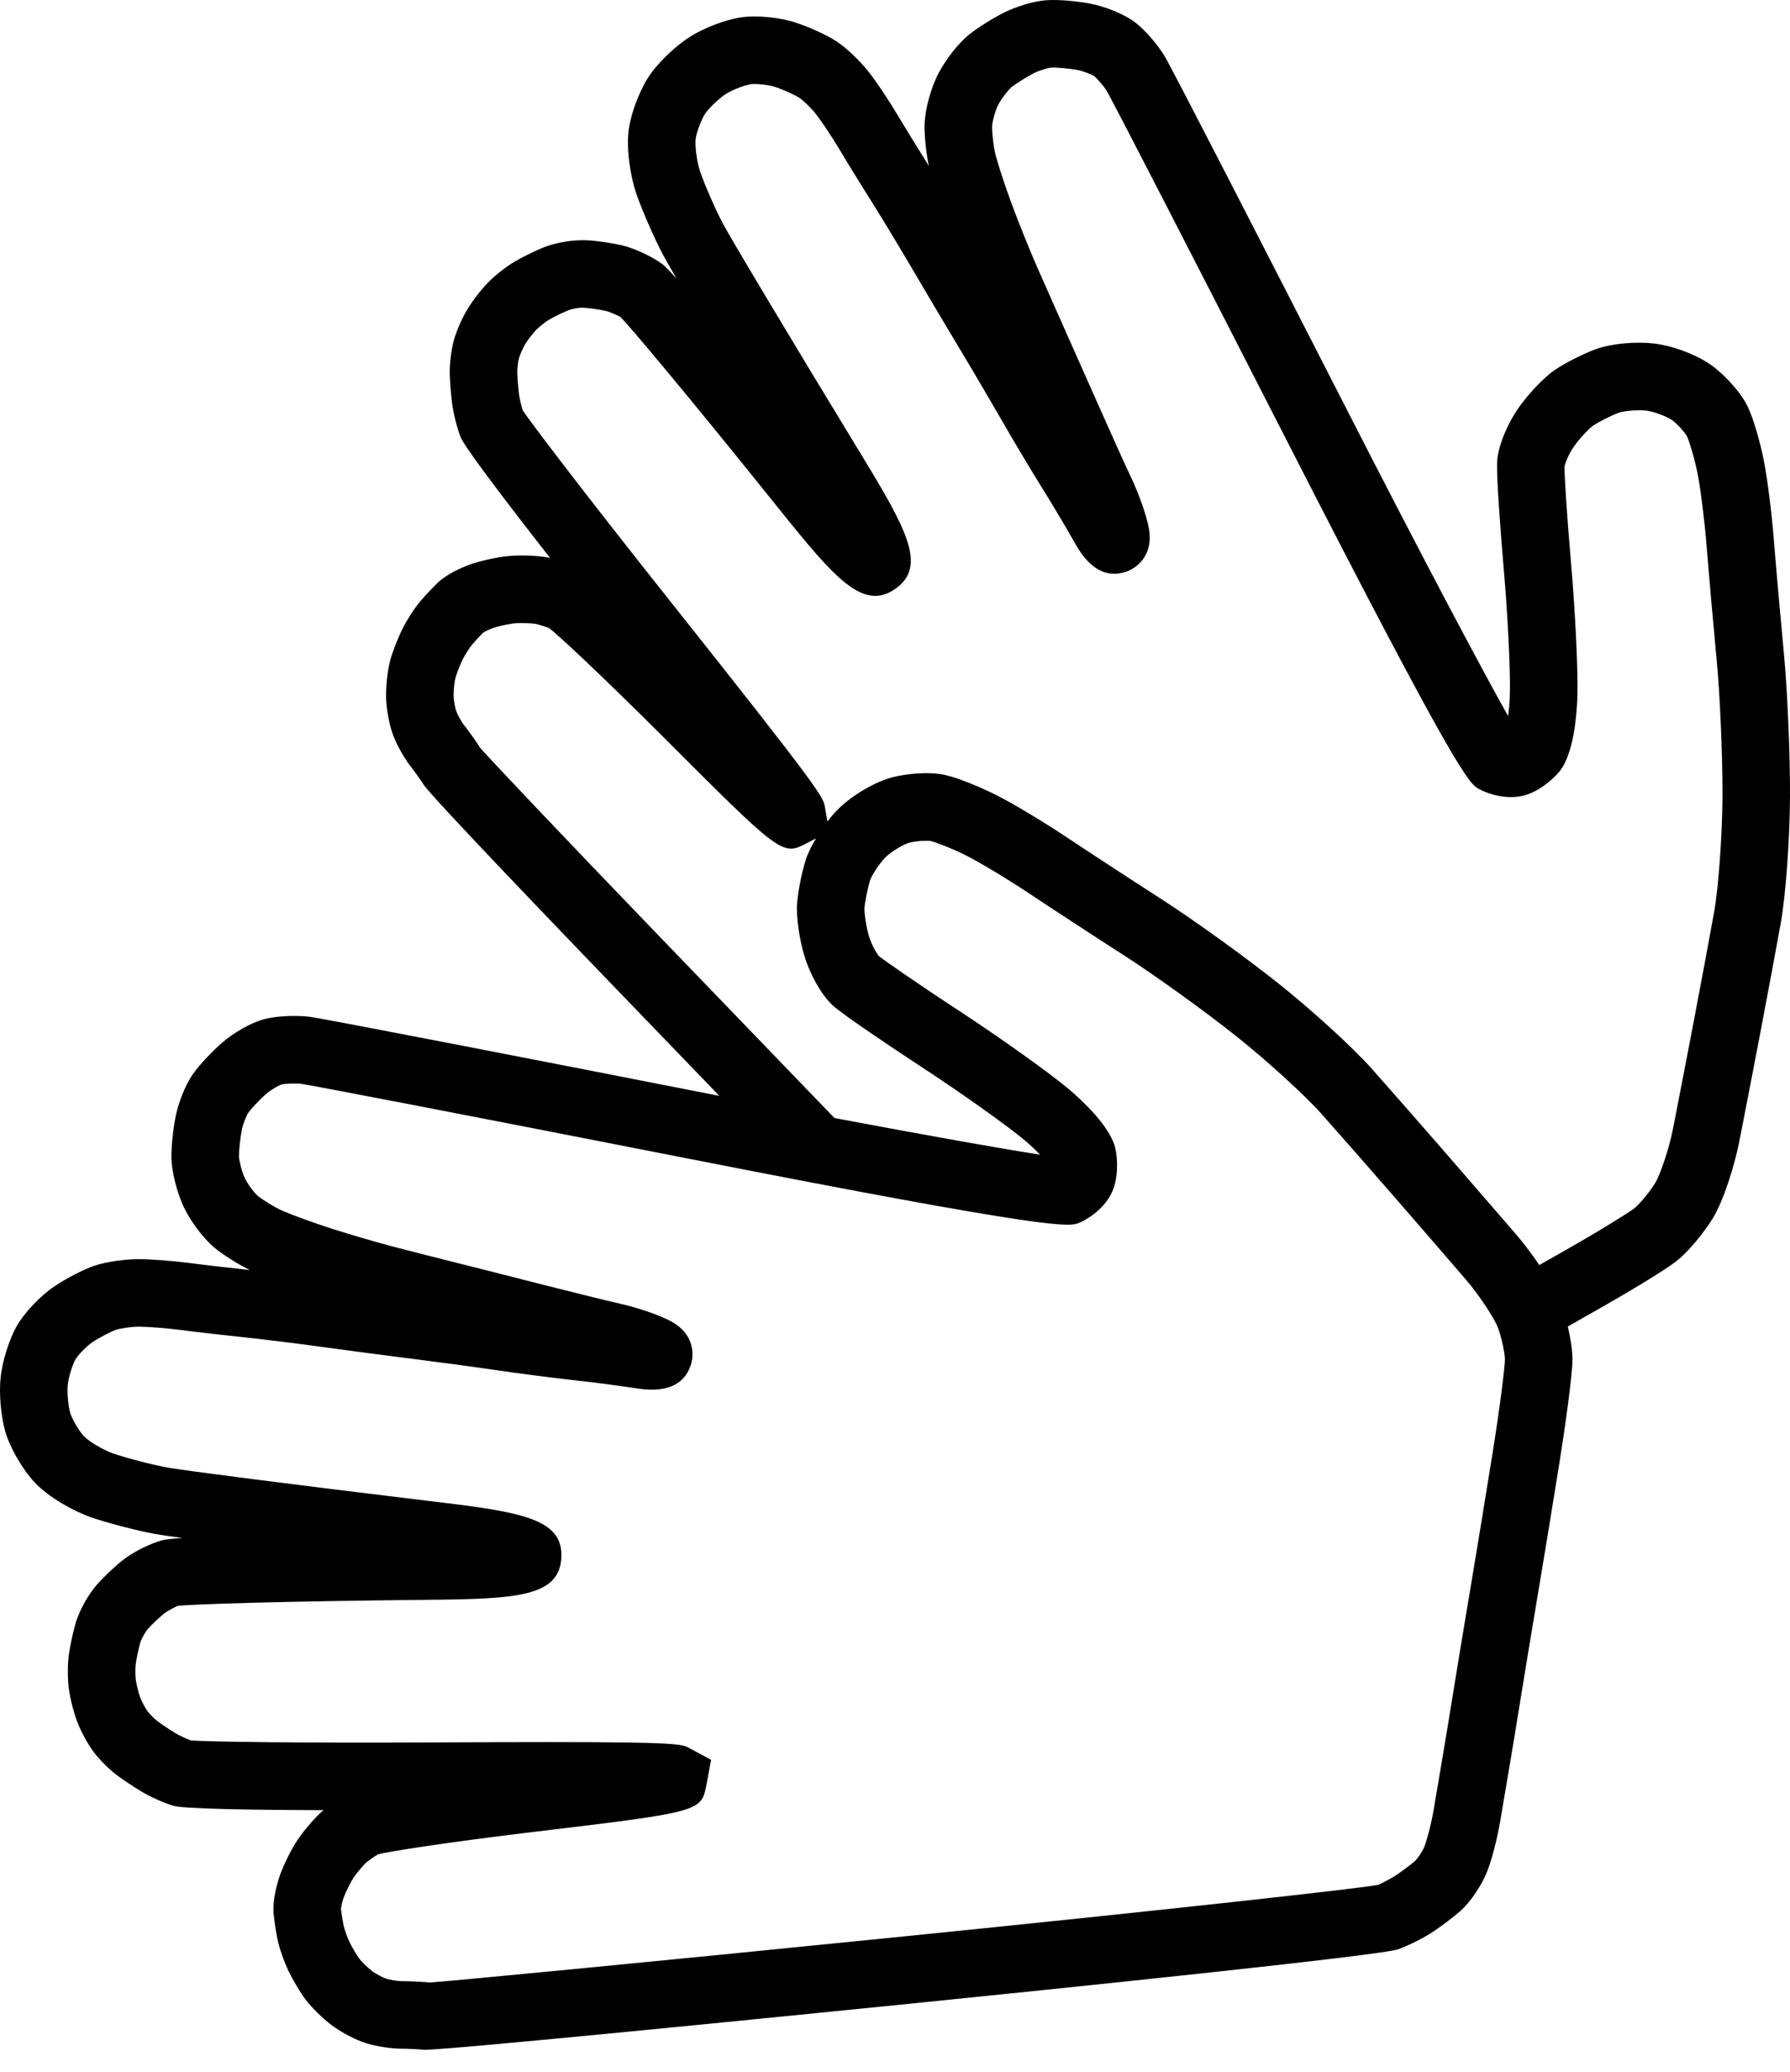 <?xml version="1.0" encoding="UTF-8"?>
<svg width="70px" height="81px" viewBox="0 0 70 81" version="1.1" xmlns="http://www.w3.org/2000/svg" xmlns:xlink="http://www.w3.org/1999/xlink">
    <!-- Generator: Sketch 63.1 (92452) - https://sketch.com -->
    <title>hands3</title>
    <desc>Created with Sketch.</desc>
    <g id="Page-1" stroke="none" stroke-width="1" fill="currentColor" fill-rule="evenodd">
        <g id="hands3">
            <path d="M67.036,35.637 C66.855,36.642 66.497,38.566 66.239,39.913 C65.981,41.262 65.619,43.14 65.433,44.086 C65.255,44.996 64.898,45.974 64.73,46.247 C64.49,46.636 64.081,47.105 63.923,47.231 C63.711,47.395 62.601,48.091 61.267,48.848 L60.197,49.456 C59.906,49.031 59.595,48.616 59.317,48.291 C58.686,47.558 57.431,46.108 56.527,45.068 C55.623,44.027 54.322,42.545 53.64,41.777 C52.904,40.95 51.295,39.48 49.976,38.433 C48.706,37.422 46.672,35.958 45.443,35.167 C44.257,34.405 42.581,33.31 41.717,32.735 C40.794,32.119 39.576,31.39 38.944,31.075 C38.349,30.776 37.482,30.415 36.973,30.301 C36.333,30.157 35.447,30.245 34.898,30.388 C34.213,30.566 33.314,31.095 32.763,31.647 C32.633,31.777 32.494,31.938 32.357,32.116 L32.26,31.553 C32.192,31.159 32.164,30.996 26.206,23.5 C22.927,19.374 20.822,16.609 20.443,16.045 C20.384,15.859 20.318,15.579 20.297,15.416 C20.265,15.161 20.233,14.773 20.228,14.55 C20.226,14.417 20.259,14.135 20.294,14.006 C20.322,13.902 20.443,13.612 20.54,13.451 C20.638,13.291 20.854,13.012 20.976,12.888 C21.098,12.766 21.35,12.571 21.465,12.502 C21.647,12.395 21.994,12.224 22.237,12.125 C22.346,12.079 22.669,12.017 22.812,12.031 C23.057,12.043 23.503,12.108 23.73,12.165 C23.869,12.201 24.201,12.354 24.256,12.386 C24.588,12.704 26.938,15.5 30.486,19.922 C32.663,22.633 33.762,23.898 35.014,23.02 C36.262,22.144 35.461,20.699 33.679,17.771 C30.783,13.019 28.542,9.259 28.264,8.729 C27.969,8.166 27.564,7.244 27.382,6.715 C27.231,6.276 27.172,5.628 27.207,5.406 C27.255,5.105 27.463,4.604 27.593,4.419 C27.753,4.195 28.163,3.811 28.405,3.662 C28.666,3.5 29.146,3.324 29.357,3.292 C29.546,3.265 30.032,3.309 30.29,3.392 C30.664,3.514 31.121,3.733 31.258,3.823 C31.382,3.903 31.71,4.207 31.897,4.444 C32.09,4.69 32.512,5.311 32.81,5.811 C33.117,6.328 33.698,7.273 34.101,7.91 C34.494,8.532 35.189,9.684 35.653,10.474 C36.122,11.278 36.943,12.663 37.477,13.549 C38.004,14.423 38.788,15.757 39.221,16.511 C39.665,17.287 40.347,18.428 40.735,19.048 C41.108,19.643 41.677,20.596 41.998,21.168 C42.244,21.603 42.891,22.757 44.056,22.344 C44.562,22.163 45.096,21.618 44.932,20.679 C44.835,20.125 44.512,19.256 44.257,18.719 C44.014,18.204 43.444,16.946 42.991,15.92 C42.532,14.882 41.909,13.48 41.607,12.807 C41.307,12.137 40.829,11.058 40.543,10.407 C40.266,9.773 39.831,8.696 39.578,8.012 C39.307,7.282 39.028,6.422 38.938,6.075 C38.85,5.735 38.79,5.183 38.797,4.937 C38.803,4.754 38.924,4.308 39.045,4.081 C39.193,3.805 39.463,3.484 39.556,3.407 C39.73,3.271 40.147,3.004 40.444,2.853 C40.649,2.75 41.001,2.651 41.118,2.642 C41.281,2.636 41.775,2.667 42.146,2.738 C42.404,2.788 42.721,2.929 42.792,2.977 C42.897,3.064 43.16,3.357 43.285,3.562 C43.515,3.958 46.362,9.475 50.237,17.059 C57.07,30.426 57.461,30.64 57.843,30.849 C58.24,31.064 58.925,31.261 59.566,31.108 C60.141,30.966 60.681,30.518 60.97,30.177 C61.548,29.492 61.661,27.924 61.683,27.281 C61.718,26.294 61.609,23.99 61.439,22.034 C61.265,20.053 61.173,18.464 61.181,18.238 C61.2,18.123 61.347,17.744 61.546,17.462 C61.801,17.097 62.181,16.721 62.302,16.638 C62.494,16.51 62.971,16.261 63.298,16.137 C63.446,16.081 63.992,16.01 64.378,16.053 C64.721,16.095 65.242,16.312 65.4,16.433 C65.648,16.621 65.915,16.946 65.967,17.047 C66.049,17.216 66.254,17.871 66.376,18.467 C66.497,19.052 66.662,20.373 66.74,21.351 C66.822,22.395 67,24.41 67.134,25.827 C67.265,27.206 67.366,29.592 67.36,31.144 C67.351,32.647 67.203,34.704 67.036,35.637 L67.036,35.637 Z M58.374,56.775 C58.102,58.474 57.706,60.892 57.494,62.149 C57.28,63.412 56.987,65.186 56.842,66.09 C56.698,66.987 56.51,68.123 56.427,68.612 L56.07,70.723 C55.966,71.349 55.771,72.044 55.688,72.226 C55.603,72.415 55.424,72.67 55.356,72.736 C55.176,72.895 54.834,73.151 54.597,73.31 C54.401,73.441 54.001,73.643 53.912,73.685 C53.242,73.823 45.596,74.669 35.281,75.71 C24.893,76.759 17.283,77.482 16.817,77.505 C16.509,77.476 16.007,77.452 15.699,77.452 C15.57,77.452 15.258,77.407 15.103,77.357 C14.999,77.324 14.703,77.174 14.552,77.06 C14.369,76.919 14.128,76.676 14.063,76.589 C13.948,76.435 13.77,76.133 13.669,75.923 C13.574,75.729 13.461,75.397 13.434,75.265 C13.393,75.056 13.345,74.746 13.334,74.641 C13.337,74.574 13.376,74.358 13.44,74.185 C13.53,73.939 13.725,73.559 13.826,73.408 C13.939,73.237 14.184,72.946 14.319,72.818 C14.407,72.736 14.695,72.541 14.783,72.495 C15.143,72.391 17.519,72.019 20.869,71.618 C27.424,70.833 27.424,70.833 27.631,69.754 L27.807,68.801 L26.956,68.34 C26.672,68.188 26.523,68.106 21.445,68.106 C20.23,68.106 18.732,68.111 16.883,68.12 C11.614,68.146 8.143,68.093 7.461,68.042 C7.277,67.972 7.017,67.851 6.875,67.767 C6.655,67.634 6.331,67.42 6.153,67.286 C6.049,67.207 5.848,67.006 5.768,66.899 C5.703,66.813 5.549,66.539 5.484,66.362 C5.419,66.19 5.332,65.841 5.311,65.669 C5.288,65.499 5.291,65.182 5.309,65.049 C5.336,64.839 5.418,64.462 5.489,64.207 C5.52,64.094 5.673,63.812 5.771,63.699 C5.934,63.511 6.26,63.202 6.445,63.06 C6.559,62.973 6.883,62.807 6.942,62.783 C7.398,62.718 11.049,62.6 16.717,62.544 C20.193,62.511 21.868,62.425 21.952,60.901 C22.035,59.378 20.404,59.114 17.001,58.707 C11.469,58.043 7.129,57.48 6.548,57.373 C5.919,57.257 4.944,57.003 4.419,56.82 C3.978,56.667 3.433,56.312 3.281,56.149 C3.074,55.924 2.807,55.449 2.744,55.234 C2.667,54.969 2.618,54.411 2.65,54.128 C2.683,53.824 2.842,53.336 2.947,53.152 C3.043,52.986 3.378,52.63 3.602,52.48 C3.931,52.262 4.386,52.037 4.543,51.984 C4.681,51.939 5.12,51.866 5.424,51.866 C5.735,51.866 6.485,51.919 7.063,51.995 C7.659,52.073 8.76,52.2 9.512,52.277 C10.241,52.354 11.579,52.518 12.485,52.643 C13.408,52.772 15.005,52.981 16.031,53.11 C17.043,53.237 18.576,53.443 19.438,53.57 C20.321,53.7 21.64,53.87 22.367,53.949 C23.064,54.023 24.166,54.165 24.813,54.266 C25.307,54.343 26.617,54.542 27.01,53.377 C27.181,52.867 27.083,52.111 26.244,51.658 C25.744,51.389 24.88,51.112 24.285,50.976 C23.731,50.851 22.388,50.519 21.303,50.243 C20.202,49.96 18.715,49.583 18,49.405 C17.288,49.227 16.142,48.936 15.457,48.758 C14.787,48.584 13.672,48.26 12.976,48.036 C12.242,47.799 11.39,47.486 11.06,47.341 C10.739,47.2 10.266,46.905 10.076,46.748 C9.937,46.631 9.661,46.26 9.559,46.025 C9.432,45.737 9.347,45.325 9.344,45.207 C9.344,44.984 9.393,44.492 9.457,44.166 C9.503,43.941 9.642,43.603 9.708,43.505 C9.8,43.372 10.132,43.007 10.422,42.756 C10.618,42.584 10.923,42.424 11.007,42.397 C11.138,42.367 11.526,42.344 11.775,42.371 C12.275,42.445 18.356,43.615 26.678,45.249 C41.416,48.147 41.822,47.967 42.215,47.799 C42.632,47.62 43.214,47.202 43.488,46.603 C43.732,46.063 43.714,45.361 43.623,44.925 C43.442,44.048 42.282,42.989 41.79,42.574 C41.043,41.944 39.123,40.576 37.513,39.522 C35.85,38.434 34.545,37.523 34.37,37.377 C34.291,37.291 34.085,36.942 33.985,36.612 C33.858,36.184 33.797,35.653 33.806,35.504 C33.822,35.278 33.922,34.751 34.027,34.411 C34.076,34.26 34.355,33.788 34.63,33.514 C34.874,33.269 35.366,32.996 35.559,32.946 C35.861,32.866 36.28,32.859 36.392,32.877 C36.576,32.919 37.216,33.162 37.764,33.437 C38.295,33.702 39.434,34.386 40.252,34.932 C41.124,35.513 42.817,36.619 44.016,37.389 C45.182,38.14 47.12,39.535 48.333,40.5 C49.51,41.434 51.036,42.823 51.665,43.532 C52.344,44.294 53.634,45.765 54.534,46.8 C55.436,47.837 56.687,49.284 57.315,50.013 C57.92,50.718 58.468,51.604 58.579,51.904 C58.738,52.331 58.852,52.942 58.852,53.146 C58.851,53.428 58.667,54.946 58.374,56.775 L58.374,56.775 Z M25.77,36.59 C21.92,32.598 19.025,29.531 18.786,29.246 C18.62,28.986 18.329,28.577 18.14,28.339 C18.06,28.236 17.902,27.962 17.845,27.812 C17.805,27.708 17.74,27.382 17.739,27.195 C17.736,26.964 17.778,26.623 17.807,26.515 C17.857,26.329 17.985,26.006 18.086,25.796 C18.186,25.59 18.38,25.295 18.462,25.203 C18.599,25.04 18.812,24.814 18.889,24.739 C18.942,24.701 19.135,24.6 19.311,24.542 C19.559,24.462 19.978,24.379 20.161,24.364 C20.366,24.351 20.743,24.36 20.929,24.388 C21.047,24.407 21.377,24.512 21.471,24.554 C21.773,24.772 23.532,26.407 25.921,28.795 C30.59,33.464 30.588,33.462 31.565,32.957 L31.912,32.776 C31.743,33.061 31.592,33.352 31.507,33.625 C31.347,34.135 31.204,34.864 31.172,35.317 C31.13,35.902 31.282,36.793 31.456,37.369 C31.642,37.989 32.073,38.863 32.58,39.319 C33.009,39.704 35.049,41.066 36.068,41.733 C37.58,42.72 39.421,44.03 40.086,44.591 C40.313,44.783 40.512,44.973 40.672,45.141 C39.273,44.925 36.483,44.434 32.633,43.709 L25.77,36.59 Z M69.764,25.576 C69.63,24.173 69.453,22.178 69.372,21.144 C69.286,20.041 69.106,18.633 68.963,17.937 C68.829,17.285 68.577,16.38 68.352,15.909 C68.07,15.319 67.452,14.676 67,14.331 C66.434,13.902 65.463,13.523 64.691,13.431 C64.045,13.351 63.038,13.41 62.359,13.668 C61.864,13.857 61.205,14.193 60.822,14.45 C60.336,14.78 59.731,15.452 59.385,15.944 C59.014,16.471 58.594,17.349 58.549,18.031 C58.511,18.601 58.702,21.049 58.807,22.265 C58.966,24.069 59.074,26.325 59.044,27.192 C59.034,27.488 59.008,27.761 58.975,27.992 C57.985,26.234 55.708,21.959 52.59,15.858 C49.908,10.611 45.819,2.642 45.544,2.195 C45.276,1.753 44.817,1.22 44.458,0.928 C43.976,0.538 43.181,0.248 42.644,0.144 C42.178,0.055 41.458,-0.022 40.97,0.006 C40.391,0.037 39.673,0.285 39.249,0.499 C38.819,0.716 38.248,1.075 37.924,1.33 C37.448,1.703 36.965,2.372 36.718,2.833 C36.412,3.405 36.175,4.258 36.158,4.86 C36.145,5.305 36.214,5.959 36.323,6.484 C35.932,5.864 35.375,4.958 35.079,4.462 C34.747,3.903 34.261,3.178 33.972,2.811 C33.679,2.437 33.151,1.907 32.712,1.617 C32.291,1.34 31.586,1.038 31.109,0.882 C30.477,0.674 29.579,0.59 28.969,0.68 C28.384,0.768 27.561,1.077 27.013,1.418 C26.469,1.756 25.808,2.375 25.443,2.888 C25.062,3.422 24.708,4.308 24.599,4.994 C24.474,5.784 24.649,6.89 24.886,7.576 C25.111,8.23 25.568,9.275 25.925,9.956 C26.007,10.111 26.194,10.439 26.46,10.895 C26.188,10.591 25.987,10.386 25.891,10.317 C25.486,10.025 24.853,9.727 24.382,9.607 C23.985,9.506 23.363,9.414 22.939,9.393 C22.402,9.369 21.697,9.488 21.22,9.687 C20.875,9.831 20.378,10.077 20.12,10.231 C19.8,10.419 19.37,10.756 19.099,11.032 C18.831,11.302 18.487,11.744 18.284,12.081 C18.068,12.435 17.84,12.961 17.742,13.324 C17.645,13.689 17.581,14.23 17.588,14.607 C17.594,14.898 17.635,15.411 17.677,15.748 C17.728,16.151 17.867,16.709 18.006,17.074 C18.133,17.408 19.31,18.997 21.51,21.812 C21.447,21.799 21.385,21.787 21.327,21.778 C20.941,21.719 20.363,21.699 19.951,21.733 C19.547,21.764 18.922,21.892 18.496,22.03 C18.094,22.16 17.494,22.433 17.135,22.766 C16.959,22.932 16.649,23.257 16.453,23.488 C16.18,23.804 15.874,24.307 15.711,24.64 C15.56,24.953 15.353,25.464 15.255,25.837 C15.146,26.246 15.094,26.845 15.098,27.228 C15.104,27.701 15.222,28.341 15.377,28.75 C15.524,29.137 15.812,29.649 16.064,29.97 C16.21,30.157 16.438,30.476 16.568,30.677 C16.882,31.164 22.236,36.729 23.87,38.424 L28.13,42.842 C27.813,42.78 27.514,42.723 27.188,42.658 C21.41,41.523 12.622,39.812 12.091,39.749 C11.576,39.688 10.874,39.719 10.425,39.821 C9.818,39.959 9.1,40.405 8.689,40.761 C8.329,41.075 7.819,41.599 7.545,41.99 C7.212,42.465 6.96,43.183 6.868,43.65 C6.773,44.119 6.703,44.789 6.703,45.207 C6.703,45.811 6.928,46.603 7.138,47.083 C7.399,47.679 7.924,48.391 8.386,48.777 C8.727,49.061 9.282,49.41 9.764,49.65 C9.033,49.573 7.979,49.452 7.405,49.376 C6.759,49.292 5.889,49.226 5.424,49.226 C4.945,49.226 4.203,49.313 3.705,49.479 C3.227,49.639 2.555,50.004 2.137,50.283 C1.585,50.652 0.962,51.306 0.655,51.841 C0.362,52.354 0.098,53.193 0.026,53.837 C-0.045,54.472 0.034,55.375 0.21,55.98 C0.396,56.608 0.873,57.435 1.346,57.945 C1.888,58.529 2.864,59.075 3.551,59.315 C4.2,59.54 5.305,59.828 6.065,59.97 C6.237,60.001 6.61,60.056 7.134,60.128 C6.725,60.155 6.441,60.186 6.326,60.219 C5.845,60.358 5.219,60.671 4.837,60.966 C4.512,61.215 4.057,61.645 3.776,61.968 C3.424,62.374 3.082,63.004 2.944,63.499 C2.843,63.86 2.732,64.402 2.691,64.698 C2.641,65.067 2.641,65.615 2.689,66 C2.738,66.376 2.872,66.919 3.011,67.289 C3.156,67.678 3.429,68.182 3.657,68.485 C3.885,68.79 4.269,69.173 4.568,69.398 C4.801,69.572 5.228,69.858 5.517,70.03 C5.861,70.239 6.385,70.474 6.765,70.593 C7.155,70.716 9.706,70.759 12.655,70.768 C12.604,70.811 12.555,70.851 12.513,70.892 C12.229,71.159 11.857,71.601 11.629,71.942 C11.404,72.279 11.117,72.851 10.962,73.273 C10.816,73.672 10.659,74.309 10.699,74.796 C10.719,75.036 10.784,75.48 10.844,75.783 C10.918,76.147 11.105,76.688 11.292,77.075 C11.463,77.428 11.745,77.9 11.95,78.172 C12.205,78.511 12.644,78.925 12.948,79.157 C13.325,79.444 13.898,79.747 14.313,79.877 C14.71,80.001 15.293,80.093 15.699,80.093 C15.936,80.093 16.323,80.111 16.568,80.133 C16.579,80.135 16.595,80.135 16.615,80.135 C17.638,80.135 30.137,78.884 35.545,78.338 C41.076,77.779 54.014,76.453 54.688,76.204 C55.107,76.05 55.697,75.751 56.062,75.507 C56.387,75.289 56.853,74.935 57.1,74.718 C57.514,74.354 57.906,73.734 58.098,73.307 C58.326,72.798 58.56,71.843 58.674,71.159 L59.029,69.06 C59.115,68.565 59.304,67.417 59.45,66.508 C59.593,65.609 59.886,63.845 60.097,62.589 C60.312,61.326 60.709,58.898 60.982,57.193 C61.188,55.909 61.493,53.771 61.493,53.146 C61.493,52.772 61.415,52.304 61.311,51.86 L62.572,51.143 C63.506,50.614 65.071,49.687 65.556,49.305 C66.06,48.909 66.654,48.16 66.983,47.624 C67.41,46.926 67.839,45.54 68.024,44.594 C68.21,43.645 68.575,41.762 68.833,40.41 C69.093,39.053 69.453,37.116 69.636,36.105 C69.832,35.012 69.991,32.84 70,31.156 C70.007,29.531 69.902,27.028 69.764,25.576 L69.764,25.576 Z" id="Fill-1"></path>
        </g>
    </g>
</svg>